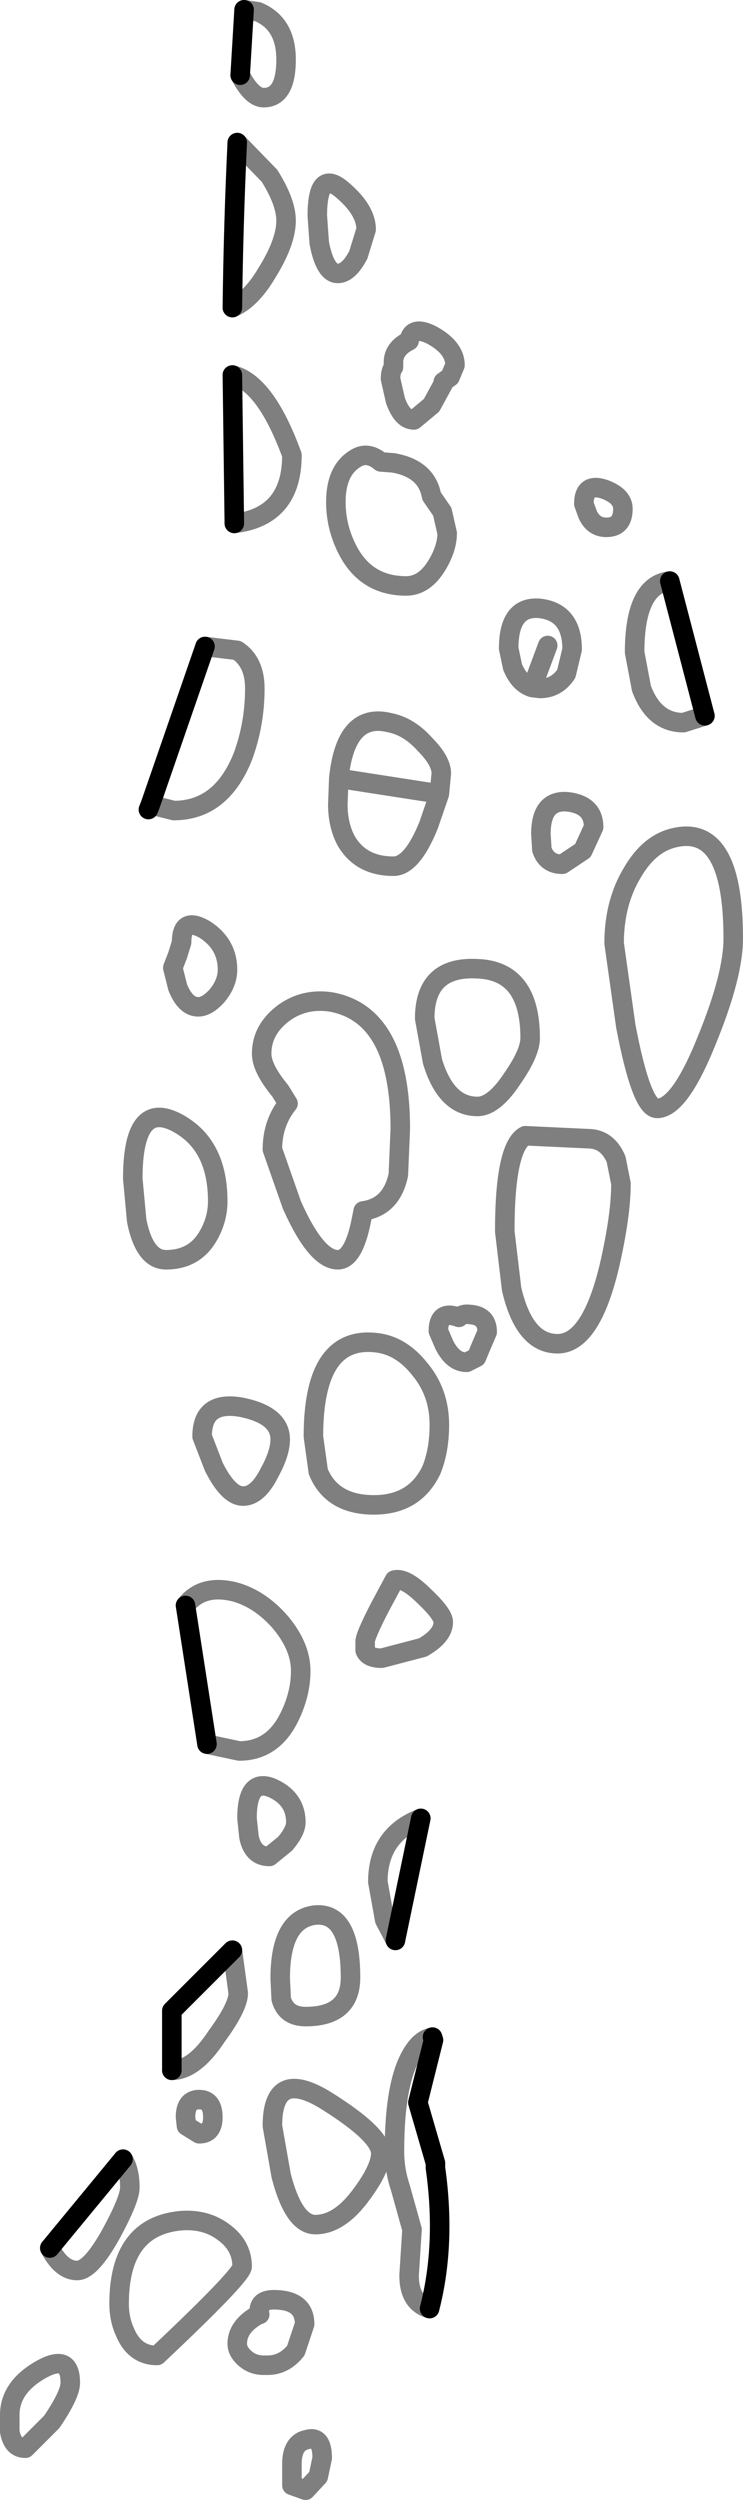 <?xml version="1.0" encoding="UTF-8" standalone="no"?>
<svg xmlns:xlink="http://www.w3.org/1999/xlink" height="128.0px" width="38.05px" xmlns="http://www.w3.org/2000/svg">
  <g transform="matrix(1.0, 0.0, 0.0, 1.0, -342.75, -398.5)">
    <path d="M377.05 428.25 L378.85 435.15 M355.05 402.35 L355.25 399.0 M354.65 414.25 Q354.7 410.0 354.9 405.8 M354.75 425.3 L354.65 417.7 M350.45 439.7 L350.35 439.95 M353.25 431.6 L350.45 439.7 M353.35 487.8 L352.25 480.7 M364.3 491.6 L363.0 497.85 M364.9 502.8 L364.95 502.95 364.15 506.15 365.05 509.25 365.05 509.5 Q365.6 513.4 364.75 516.7 M351.55 504.5 L351.55 501.45 354.65 498.35 M345.3 513.6 L349.05 509.05" fill="none" stroke="#000000" stroke-linecap="round" stroke-linejoin="round" stroke-width="1.0"/>
    <path d="M365.45 418.15 L364.85 419.25 363.95 420.0 Q363.35 420.0 363.0 419.0 L362.75 417.9 Q362.75 417.5 362.9 417.3 L362.9 417.05 Q362.9 416.35 363.7 415.95 363.85 415.15 364.85 415.65 366.05 416.3 366.05 417.2 L365.8 417.8 365.45 418.05 365.45 418.15 M378.85 435.15 L377.75 435.5 Q376.25 435.5 375.6 433.75 L375.25 431.9 Q375.25 428.45 377.05 428.25 M372.85 424.85 L372.65 424.3 Q372.65 423.2 373.7 423.55 374.65 423.9 374.65 424.55 374.65 425.5 373.8 425.5 373.15 425.5 372.85 424.85 M365.65 425.8 Q365.65 426.55 365.15 427.4 364.5 428.5 363.55 428.5 361.55 428.5 360.6 426.75 359.95 425.55 359.95 424.2 359.95 422.55 361.0 421.95 361.6 421.6 362.25 422.15 L362.9 422.2 Q364.6 422.5 364.85 423.9 L365.4 424.7 365.65 425.8 M368.8 431.7 Q368.8 429.5 370.4 429.65 372.05 429.85 372.05 431.75 L371.75 433.0 Q371.25 433.75 370.4 433.75 L370.0 433.7 Q369.35 433.5 369.0 432.65 L368.8 431.7 M365.35 438.1 L365.25 439.15 364.7 440.75 Q363.85 442.85 362.9 442.85 361.2 442.85 360.45 441.5 360.05 440.7 360.05 439.7 L360.1 438.35 Q360.45 434.95 362.7 435.5 363.7 435.7 364.5 436.6 365.35 437.45 365.35 438.1 M370.45 441.2 Q370.45 439.45 371.8 439.55 373.15 439.7 373.15 440.85 L372.6 442.05 371.55 442.75 Q370.75 442.75 370.5 442.0 L370.45 441.2 M377.25 441.4 Q380.3 440.65 380.3 446.55 380.3 448.45 378.95 451.75 377.55 455.25 376.4 455.25 375.6 455.25 374.8 451.05 L374.2 446.8 Q374.2 444.7 375.15 443.15 376.0 441.7 377.25 441.4 M370.8 431.55 L370.0 433.7 M355.25 399.0 L355.95 399.1 Q357.4 399.7 357.4 401.55 357.4 403.5 356.25 403.5 355.65 403.5 355.05 402.35 M354.9 405.8 L356.55 407.5 Q357.4 408.85 357.4 409.8 357.4 410.9 356.4 412.5 355.6 413.85 354.65 414.25 M361.1 411.55 Q360.6 412.5 360.05 412.5 359.4 412.5 359.1 410.95 L359.0 409.55 Q359.0 407.15 360.25 408.2 361.5 409.25 361.5 410.25 L361.1 411.55 M354.65 417.7 Q356.35 418.1 357.7 421.8 357.7 424.95 354.75 425.3 M353.25 431.6 L354.9 431.8 Q355.8 432.4 355.8 433.75 355.8 435.55 355.2 437.2 354.1 440.0 351.65 440.0 L350.45 439.7 M356.15 452.45 Q356.15 451.2 357.3 450.35 358.35 449.6 359.7 449.8 363.25 450.45 363.25 456.3 L363.15 458.65 Q362.8 460.3 361.35 460.5 L361.25 461.0 Q360.85 463.0 360.05 463.0 358.95 463.0 357.7 460.2 L356.7 457.35 Q356.7 456.0 357.5 455.0 L357.1 454.35 Q356.15 453.2 356.15 452.45 M351.6 448.05 L351.85 447.4 352.05 446.75 Q352.05 445.4 353.25 446.1 354.4 446.85 354.4 448.15 354.4 448.85 353.85 449.5 353.35 450.05 352.9 450.05 352.25 450.05 351.85 449.05 L351.6 448.05 M349.55 458.85 Q349.55 454.85 351.75 455.95 353.9 457.05 353.9 460.0 353.9 460.95 353.4 461.8 352.7 463.0 351.25 463.0 350.15 463.0 349.75 461.0 L349.55 458.85 M364.25 468.6 Q365.25 469.8 365.25 471.45 365.25 472.75 364.85 473.75 364.0 475.55 361.9 475.55 359.75 475.55 359.05 473.85 L358.8 472.05 Q358.8 466.85 362.05 467.25 363.3 467.4 364.25 468.6 M362.2 480.8 L362.95 479.4 Q363.5 479.25 364.5 480.25 365.45 481.15 365.45 481.55 365.45 482.25 364.4 482.85 L362.3 483.4 Q361.6 483.4 361.45 483.0 L361.45 482.55 Q361.45 482.25 362.2 480.8 M356.55 473.9 Q355.95 475.1 355.2 475.1 354.45 475.1 353.7 473.6 L353.1 472.05 Q353.1 470.2 355.1 470.55 357.1 470.95 357.1 472.2 357.1 472.9 356.55 473.9 M352.25 480.7 Q353.1 479.6 354.75 480.0 356.05 480.35 357.1 481.55 358.15 482.8 358.15 484.05 358.15 485.2 357.6 486.35 356.75 488.15 355.0 488.15 L353.35 487.8 M356.7 490.05 Q357.9 490.6 357.9 491.8 357.9 492.25 357.35 492.9 L356.55 493.55 Q355.7 493.55 355.5 492.55 L355.4 491.6 Q355.4 489.5 356.7 490.05 M363.0 497.85 L362.45 496.8 362.1 494.85 Q362.1 492.45 364.3 491.6 M372.85 456.8 Q373.85 456.8 374.3 457.85 L374.55 459.1 Q374.55 460.75 373.95 463.35 373.0 467.3 371.3 467.3 369.6 467.3 368.95 464.5 L368.6 461.55 Q368.6 457.2 369.65 456.65 L372.85 456.8 M367.2 455.15 Q365.6 455.15 364.9 452.85 L364.5 450.65 Q364.5 447.95 367.2 448.1 369.9 448.2 369.9 451.65 369.9 452.4 369.0 453.7 368.05 455.15 367.2 455.15 M367.4 467.4 L367.15 468.0 366.65 468.25 Q365.95 468.25 365.5 467.35 L365.2 466.65 Q365.2 465.55 366.25 465.95 366.45 465.75 366.8 465.8 367.7 465.85 367.7 466.7 L367.4 467.4 M360.1 438.35 L365.25 439.15 M364.75 516.7 Q363.7 516.4 363.7 515.0 L363.85 512.65 363.25 510.5 Q362.95 509.6 362.95 508.65 362.95 504.95 363.95 503.5 364.35 502.9 364.9 502.8 M354.65 498.35 L354.95 500.55 Q354.95 501.25 353.85 502.75 352.7 504.5 351.55 504.5 M358.9 496.55 Q360.7 496.4 360.7 499.75 360.7 501.75 358.4 501.75 357.4 501.75 357.15 500.85 L357.1 499.8 Q357.1 496.75 358.9 496.55 M359.45 506.05 Q362.25 507.8 362.25 508.75 362.25 509.5 361.3 510.8 360.15 512.4 358.9 512.4 357.8 512.4 357.15 509.9 L356.7 507.35 Q356.7 504.35 359.45 506.05 M352.25 506.9 Q352.25 506.0 352.95 506.0 353.65 506.0 353.65 506.9 353.65 507.75 352.95 507.75 L352.3 507.35 352.25 506.9 M354.15 512.75 Q355.15 513.45 355.15 514.55 355.15 515.0 350.8 519.1 349.65 519.1 349.15 517.9 348.85 517.25 348.85 516.45 348.85 512.5 352.0 512.2 353.25 512.1 354.15 512.75 M349.05 509.05 Q349.4 509.6 349.4 510.5 349.4 511.1 348.45 512.85 347.4 514.75 346.7 514.75 345.9 514.75 345.3 513.6 M354.9 518.5 Q354.9 517.6 356.0 517.0 L356.05 517.0 Q355.9 516.2 356.9 516.25 358.35 516.3 358.35 517.5 L357.9 518.85 Q357.3 519.6 356.45 519.6 L356.35 519.6 356.25 519.6 Q355.7 519.6 355.3 519.25 354.9 518.9 354.9 518.5 M343.25 523.0 L343.25 522.15 Q343.25 520.75 344.8 519.85 346.35 518.95 346.35 520.5 346.35 521.1 345.4 522.5 L344.05 523.85 Q343.4 523.85 343.25 523.0 M357.7 524.65 Q357.7 523.55 358.5 523.4 359.25 523.2 359.25 524.35 L359.05 525.3 358.4 526.0 357.7 525.75 357.7 524.65" fill="none" stroke="#000000" stroke-linecap="round" stroke-linejoin="round" stroke-opacity="0.502" stroke-width="1.0"/>
  </g>
</svg>
